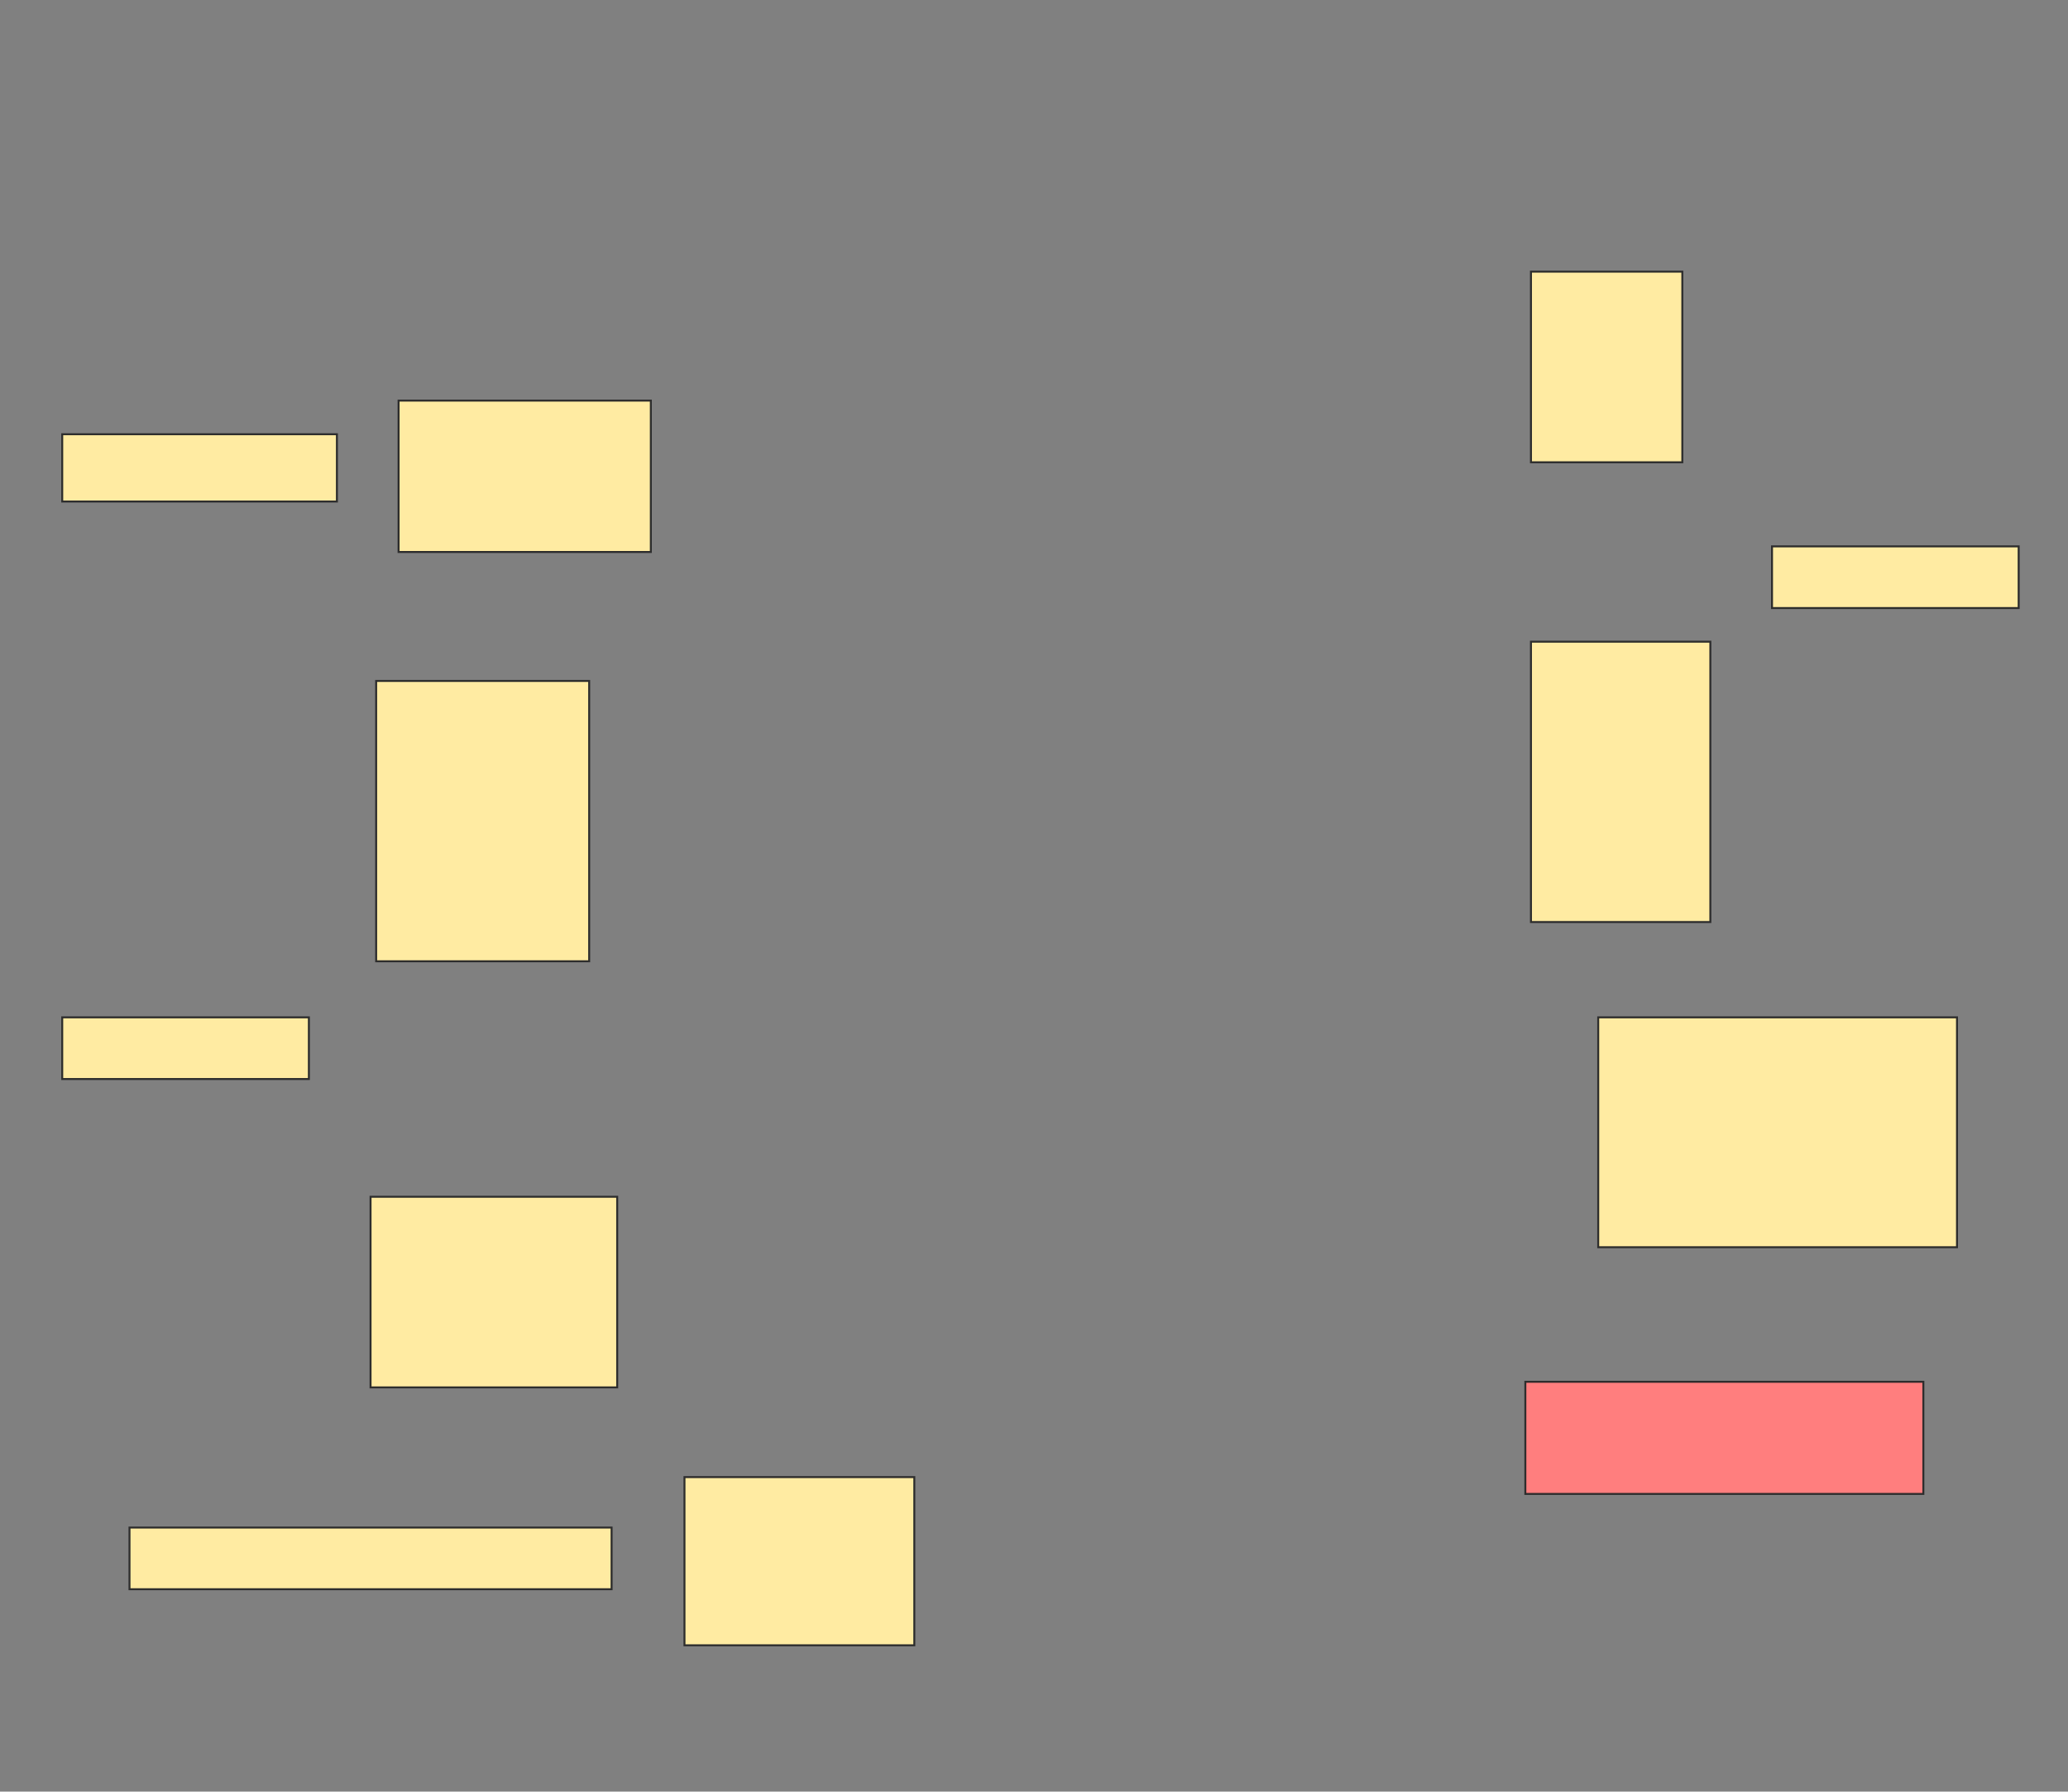 <svg height="913" width="1054" xmlns="http://www.w3.org/2000/svg">
 <rect width="100%" height="100%" fill="#808080" stroke="none"/>
 <!-- Created with Image Occlusion Enhanced -->
 <g>
  <title>Labels</title>
 </g>
 <g>
  <title>Masks</title>
  <g id="3791f0ce92364919892fbf1f7a9d3ee5-ao-1">
   <rect fill="#FFEBA2" height="34.286" stroke="#2D2D2D" width="140" x="31.714" y="221.286"/>
   <rect fill="#FFEBA2" height="77.143" stroke="#2D2D2D" width="128.571" x="203.143" y="204.143"/>
  </g>
  <g id="3791f0ce92364919892fbf1f7a9d3ee5-ao-2">
   <rect fill="#FFEBA2" height="97.143" stroke="#2D2D2D" stroke-dasharray="null" stroke-linecap="null" stroke-linejoin="null" width="77.143" x="780.286" y="138.429"/>
   <rect fill="#FFEBA2" height="142.857" stroke="#2D2D2D" stroke-dasharray="null" stroke-linecap="null" stroke-linejoin="null" width="91.429" x="780.286" y="327"/>
   <rect fill="#FFEBA2" height="31.429" stroke="#2D2D2D" stroke-dasharray="null" stroke-linecap="null" stroke-linejoin="null" width="125.714" x="903.143" y="278.429"/>
  </g>
  <g id="3791f0ce92364919892fbf1f7a9d3ee5-ao-3">
   <rect fill="#FFEBA2" height="142.857" stroke="#2D2D2D" stroke-dasharray="null" stroke-linecap="null" stroke-linejoin="null" width="108.571" x="191.714" y="347"/>
   <rect fill="#FFEBA2" height="97.143" stroke="#2D2D2D" stroke-dasharray="null" stroke-linecap="null" stroke-linejoin="null" width="125.714" x="188.857" y="609.857"/>
   <rect fill="#FFEBA2" height="31.429" stroke="#2D2D2D" stroke-dasharray="null" stroke-linecap="null" stroke-linejoin="null" width="125.714" x="31.714" y="518.429"/>
  </g>
  <rect fill="#FFEBA2" height="117.143" id="3791f0ce92364919892fbf1f7a9d3ee5-ao-4" stroke="#2D2D2D" stroke-dasharray="null" stroke-linecap="null" stroke-linejoin="null" width="182.857" x="814.571" y="518.429"/>
  <rect class="qshape" fill="#FF7E7E" height="57.143" id="3791f0ce92364919892fbf1f7a9d3ee5-ao-5" stroke="#2D2D2D" stroke-dasharray="null" stroke-linecap="null" stroke-linejoin="null" width="202.857" x="777.429" y="704.143"/>
  <g id="3791f0ce92364919892fbf1f7a9d3ee5-ao-6">
   <rect fill="#FFEBA2" height="31.429" stroke="#2D2D2D" stroke-dasharray="null" stroke-linecap="null" stroke-linejoin="null" width="245.714" x="66" y="778.429"/>
   <rect fill="#FFEBA2" height="85.714" stroke="#2D2D2D" stroke-dasharray="null" stroke-linecap="null" stroke-linejoin="null" width="117.143" x="348.857" y="752.714"/>
  </g>
 </g>
</svg>